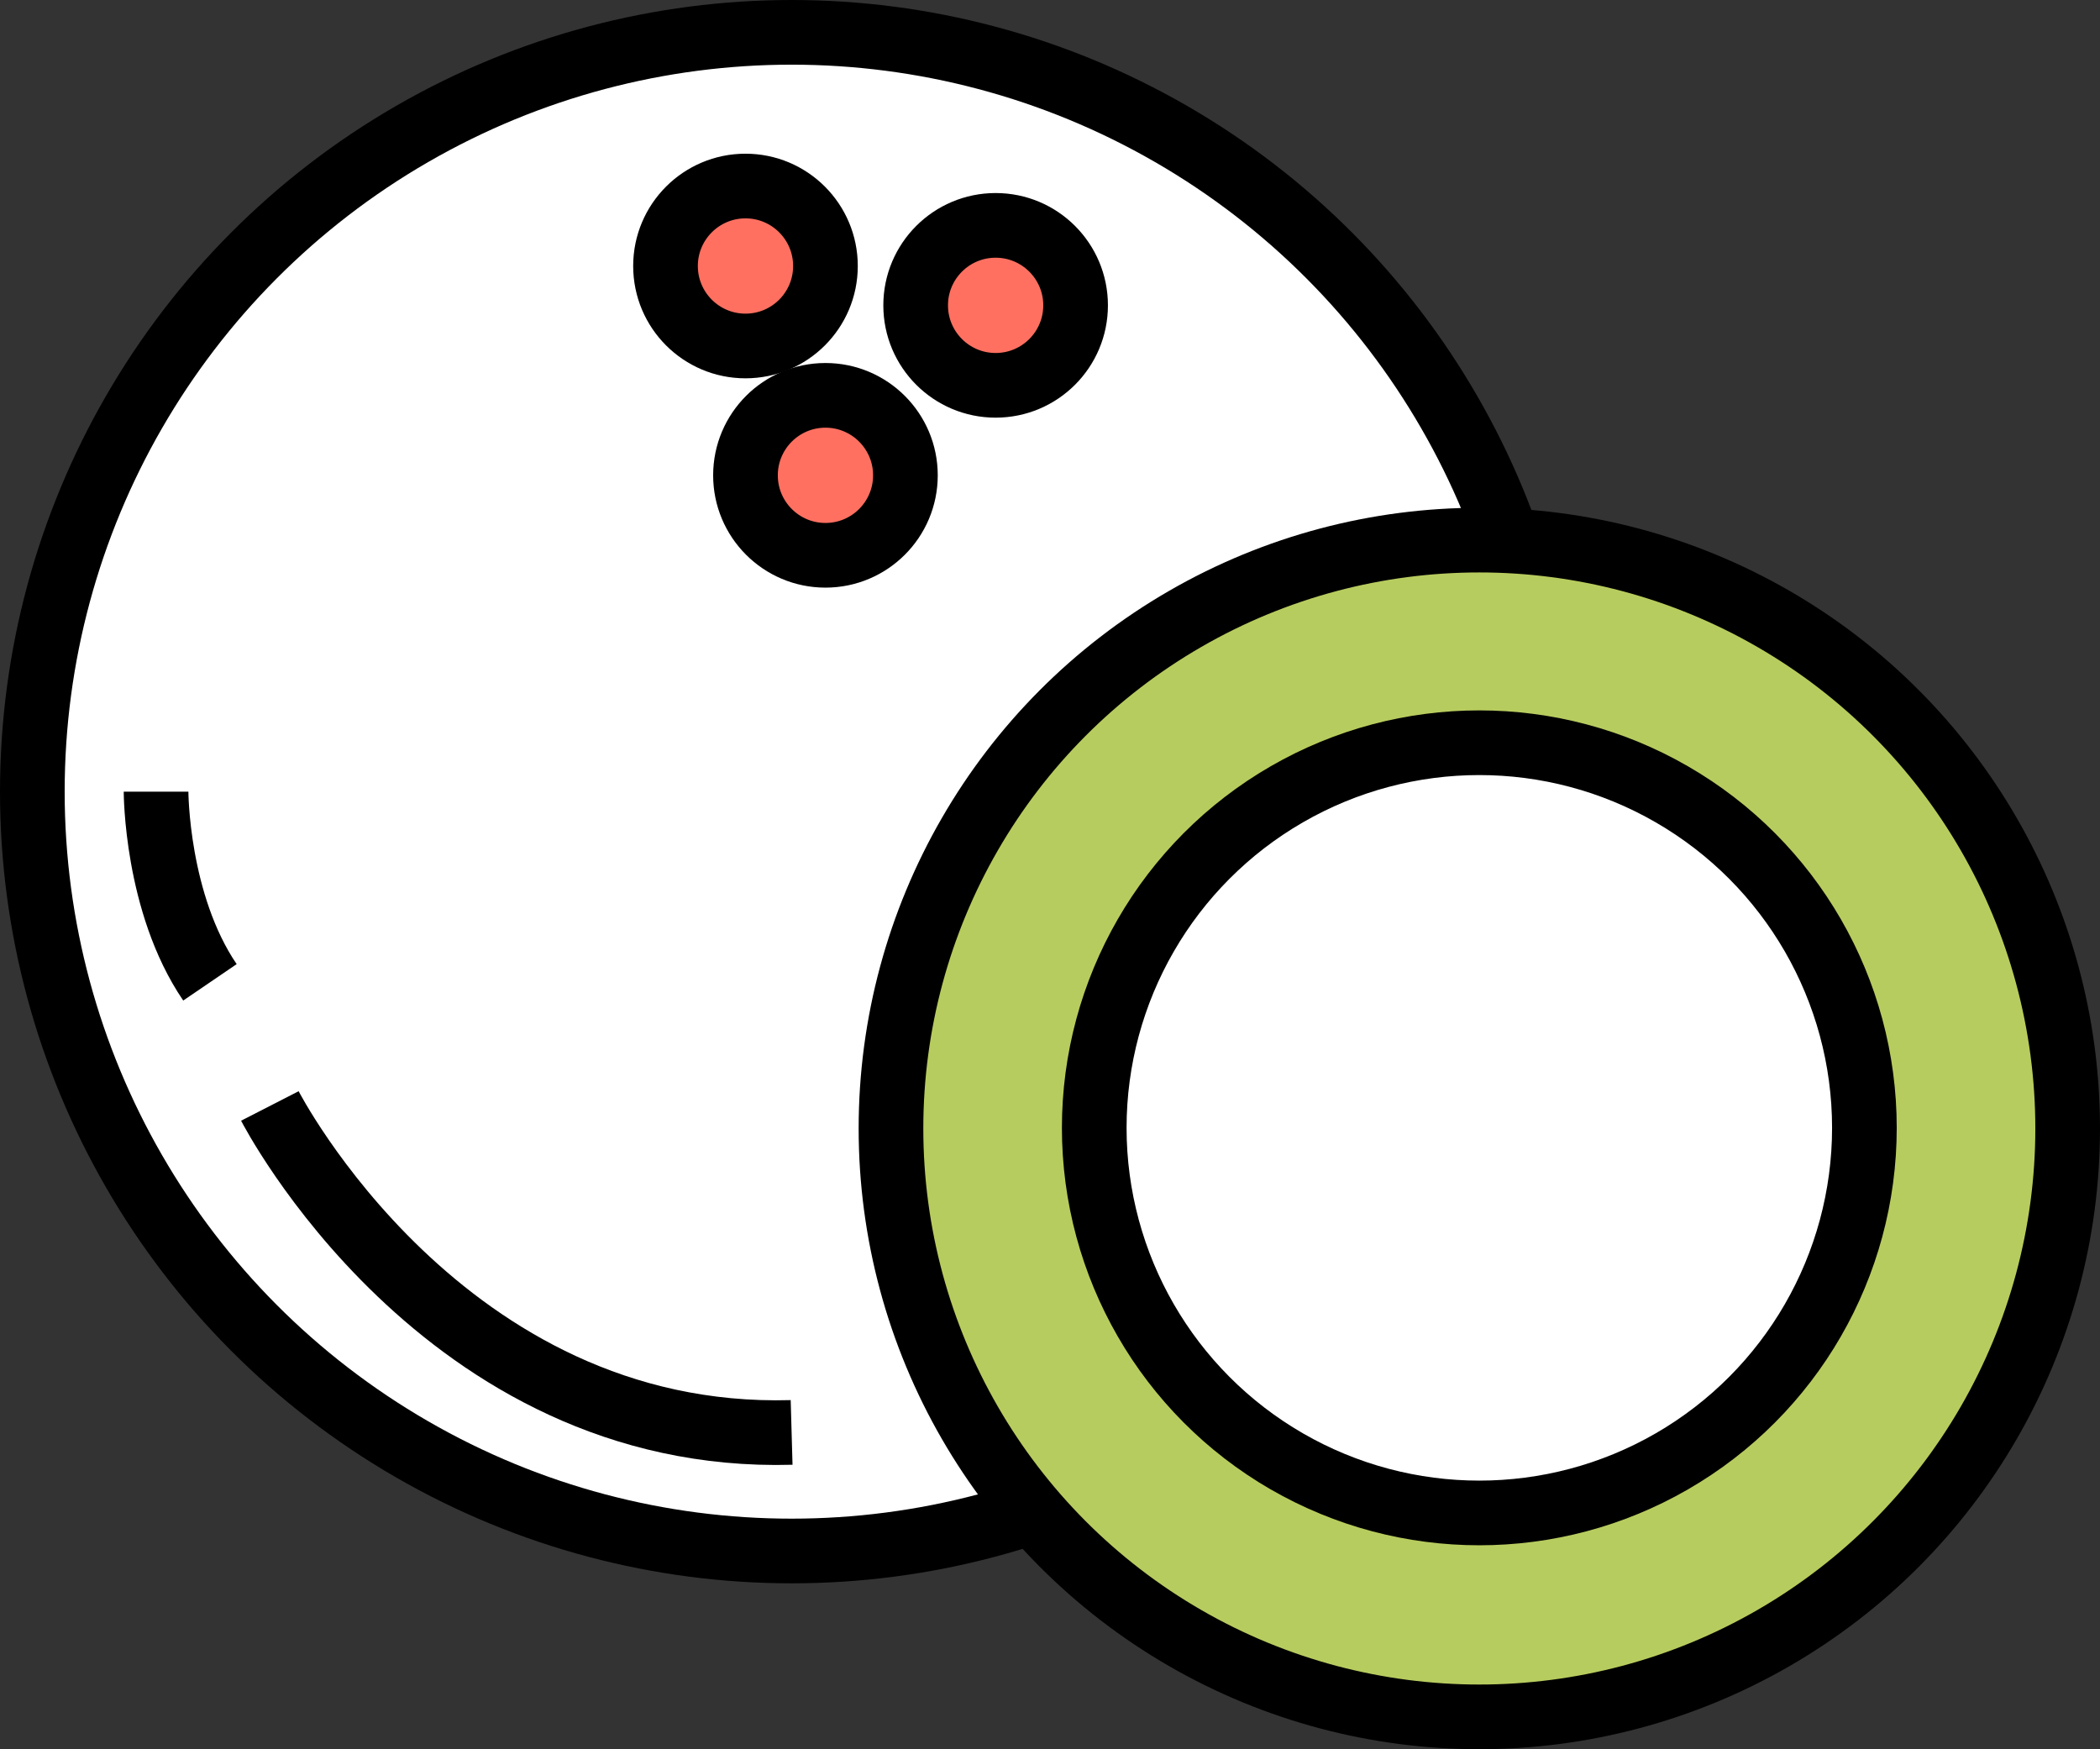 <svg id="coconut" xmlns="http://www.w3.org/2000/svg" viewBox="0 0 194.85 162.29"><rect x="0" y="0" width="194.85" height="162.29" fill="#333333" stroke="none"/><defs><style>.cls-1{fill:#fff;}.cls-1,.cls-2,.cls-3{stroke:#000;stroke-miterlimit:10;stroke-width:6px;}.cls-2{fill:#ff7061;}.cls-3{fill:#b7cc5e;}</style></defs><title>coconut_color</title><circle class="cls-1" cx="73.45" cy="73.45" r="70.45"/><circle class="cls-2" cx="69.17" cy="24.68" r="7.42"/><circle class="cls-2" cx="92.38" cy="28.33" r="7.42"/><circle class="cls-2" cx="76.59" cy="44.1" r="7.42"/><path class="cls-1" d="M726.32,1618.31s16,31.21,48.41,30.29" transform="translate(-701.28 -1515.7)"/><path class="cls-1" d="M715.76,1589.15s0,10.35,5,17.69" transform="translate(-701.28 -1515.7)"/><circle class="cls-3" cx="137.26" cy="104.7" r="54.59"/><circle class="cls-1" cx="137.26" cy="104.64" r="35.73"/></svg>
